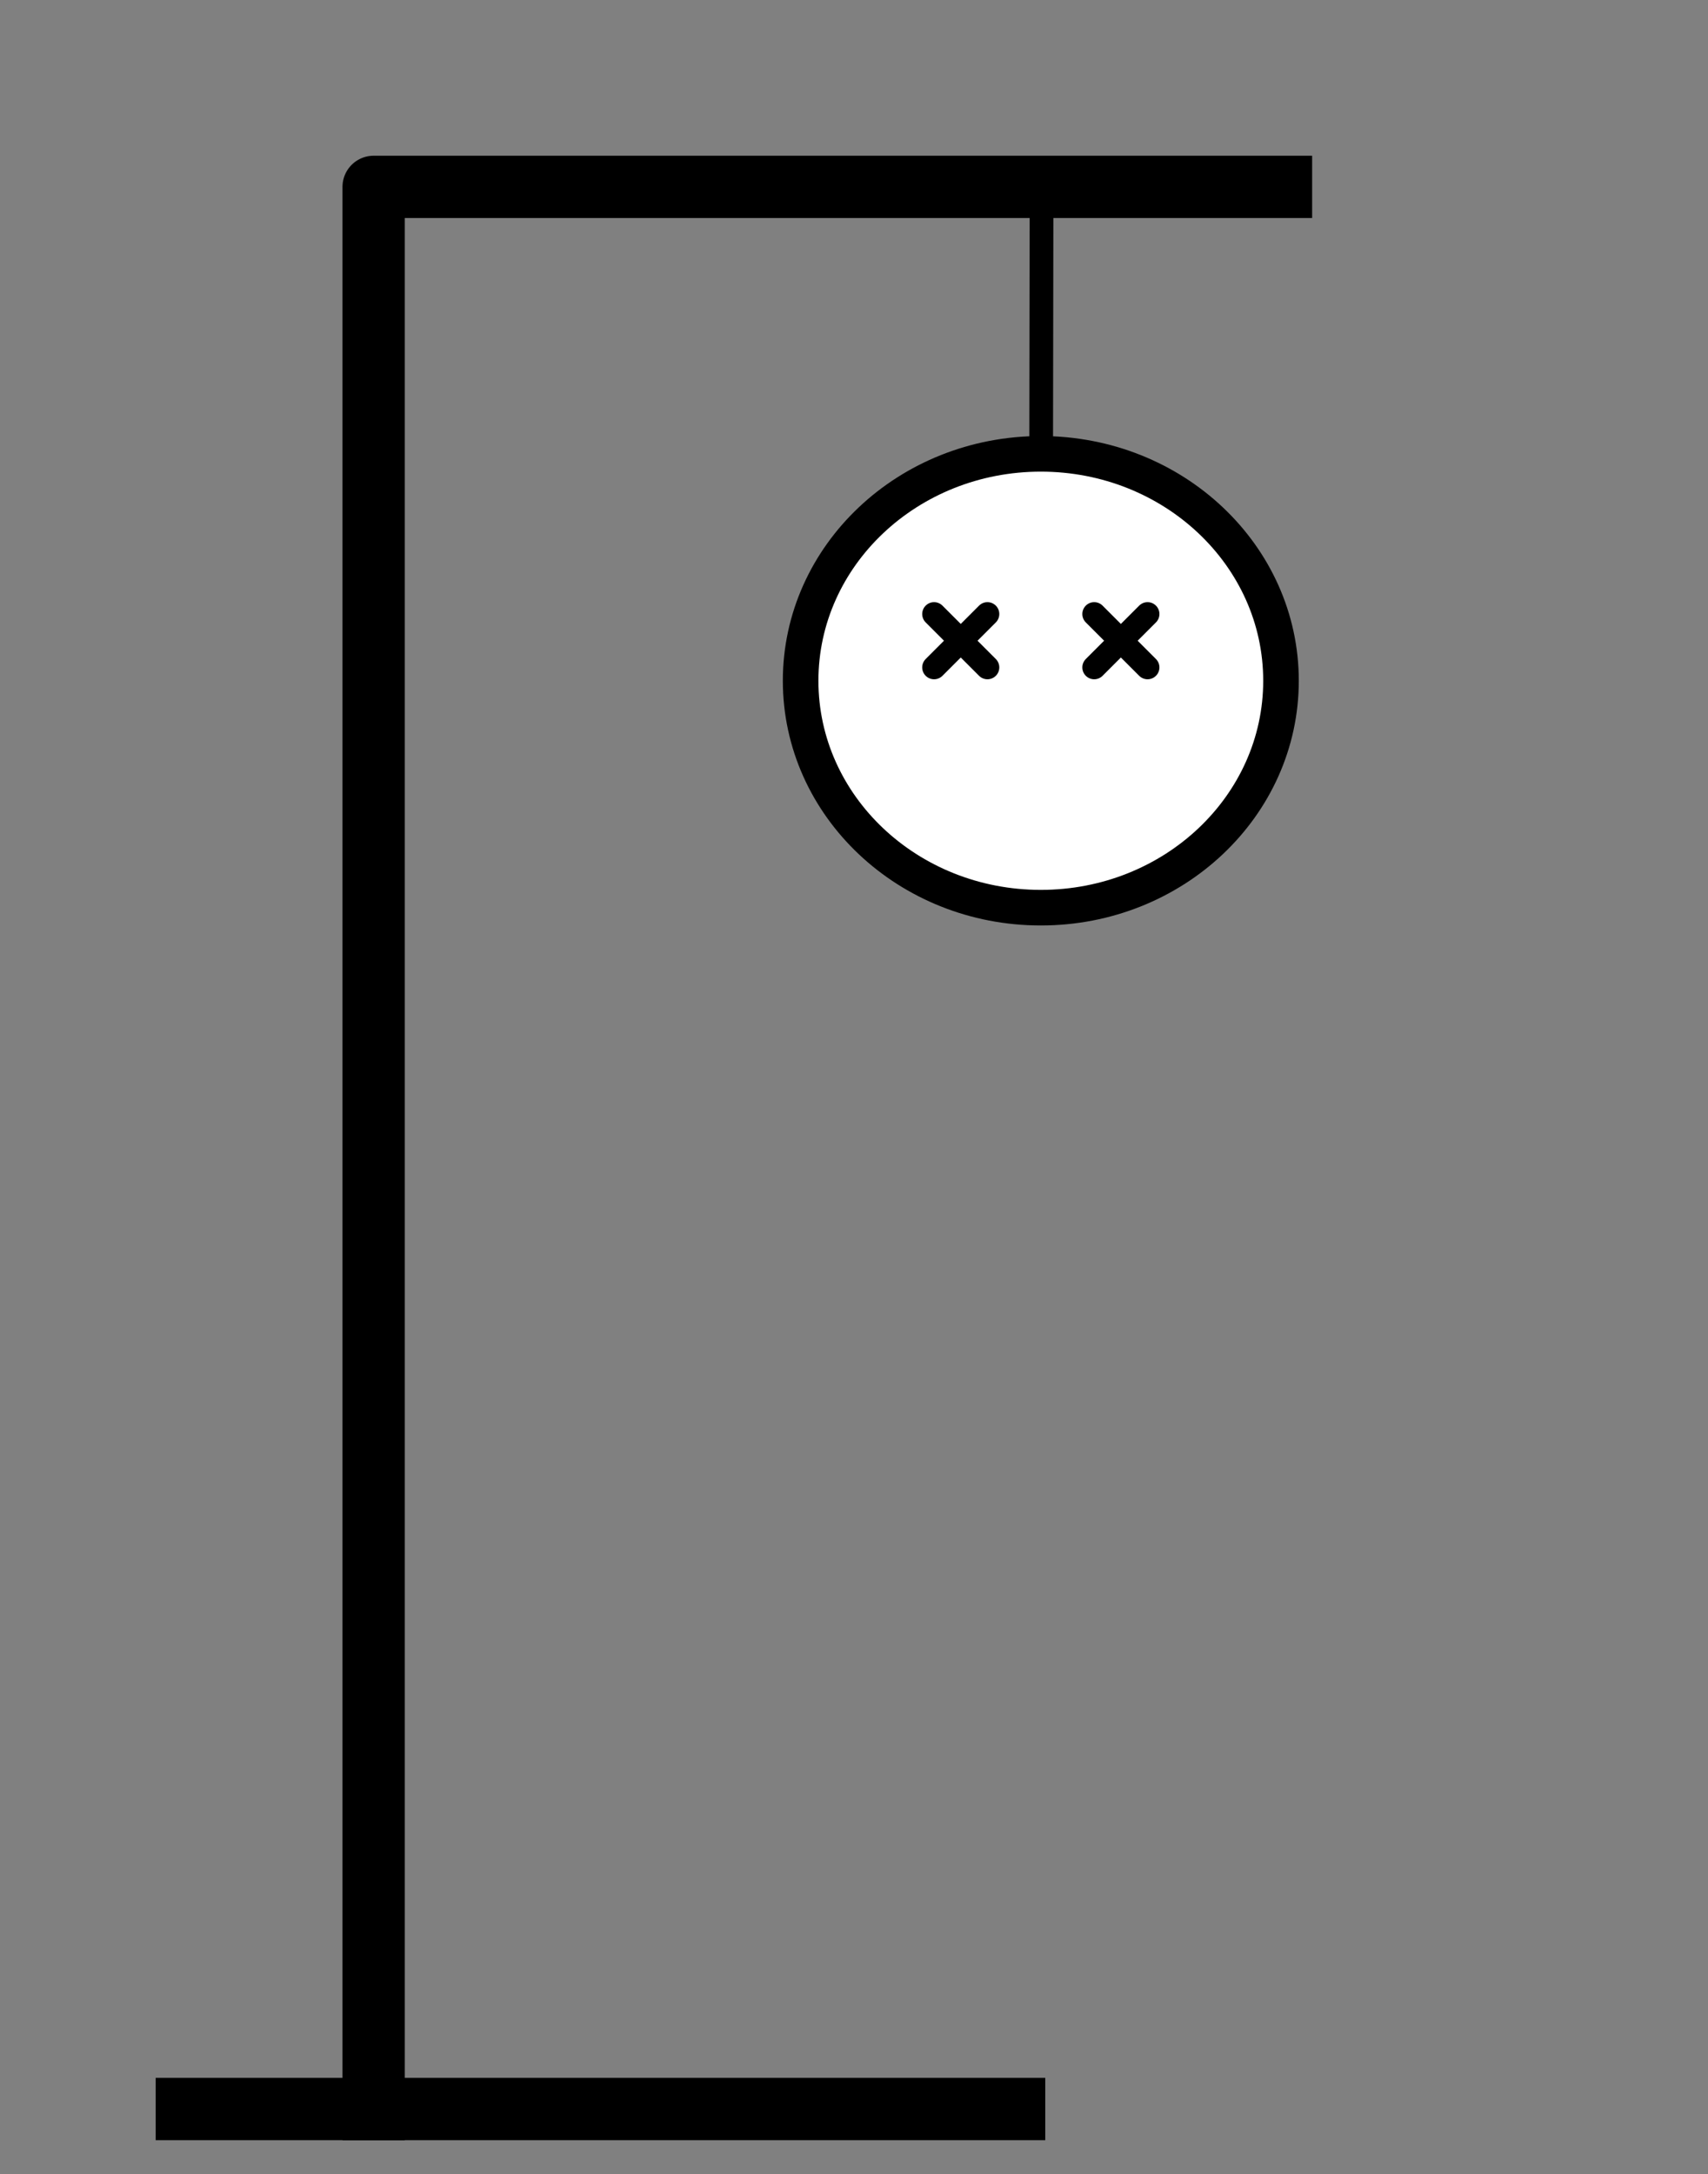<svg height="733pt" viewBox="0 0 576 733" width="48pc" xmlns="http://www.w3.org/2000/svg"><rect x="0" y="0" width="576" height="733" fill="#808080" stroke="none"/><g fill="none"><ellipse cx="351" cy="229.5" fill="#fff" rx="81" ry="76.5"/><g stroke="#000" stroke-linejoin="round"><ellipse cx="351" cy="229.5" rx="81" ry="76.5" stroke-linecap="round" stroke-width="12"/><path d="m432 63h-306v648" stroke-linecap="square" stroke-width="21"/><path d="m315 207 18 18" stroke-linecap="round" stroke-width="8"/><path d="m315 225 18-18" stroke-linecap="round" stroke-width="8"/><path d="m369 207 18 18" stroke-linecap="round" stroke-width="8"/><path d="m369 225 18-18" stroke-linecap="round" stroke-width="8"/><path d="m351.25 63-.126 84" stroke-linecap="round" stroke-width="8"/><path d="m342 711h-279" stroke-linecap="square" stroke-width="21"/></g></g></svg>